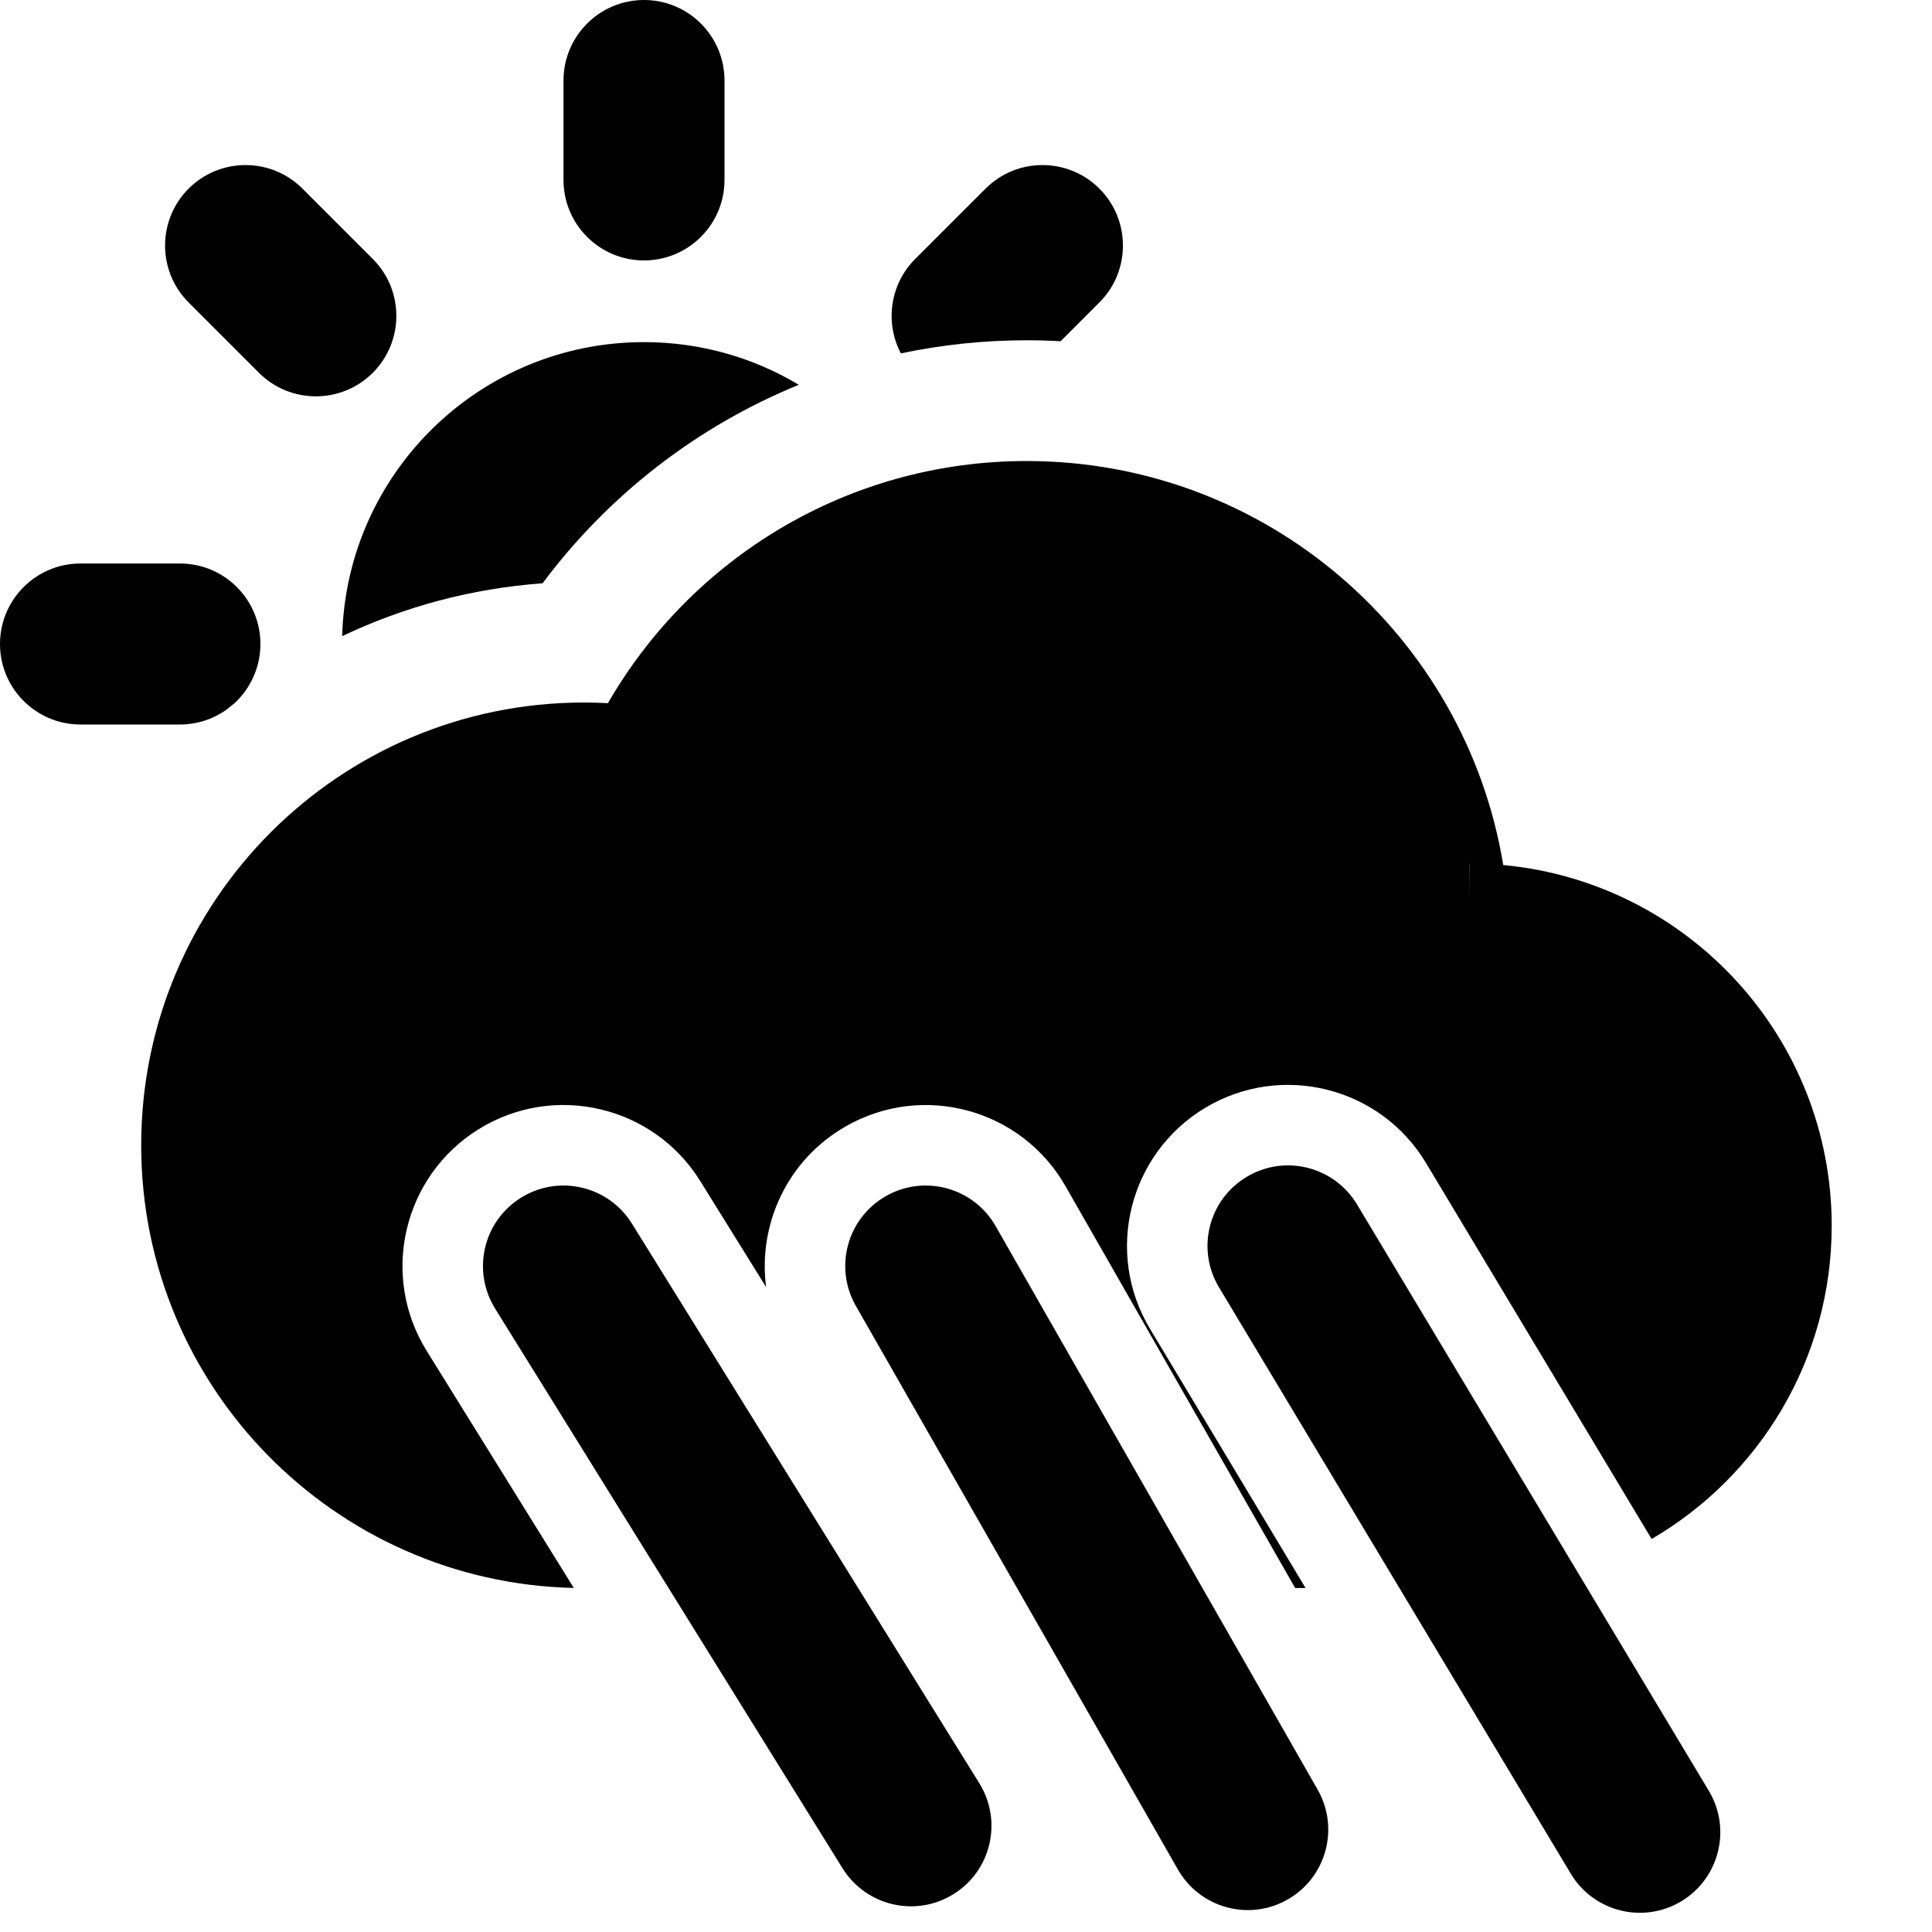 <svg width="24" height="24" viewBox="0 0 24 24" fill="none" xmlns="http://www.w3.org/2000/svg">
<path d="M0 8C-2.41411e-08 7.448 0.448 7 1 7H2.235C2.788 7 3.235 7.448 3.235 8C3.235 8.29 3.111 8.552 2.914 8.735C2.879 8.763 2.844 8.791 2.809 8.819C2.647 8.933 2.449 9 2.235 9H1C0.448 9 2.41412e-08 8.552 0 8Z" fill="black"/>
<path d="M6.74 7.246C7.55 6.16 8.649 5.3 9.923 4.78C9.361 4.443 8.703 4.25 8 4.25C5.962 4.25 4.303 5.876 4.251 7.902C5.015 7.539 5.854 7.31 6.74 7.246Z" fill="black"/>
<path d="M12.754 4.227C12.895 4.227 13.036 4.231 13.175 4.239L13.657 3.757C14.047 3.367 14.047 2.734 13.657 2.343C13.266 1.953 12.633 1.953 12.243 2.343L11.369 3.217C11.052 3.534 10.992 4.013 11.191 4.39C11.695 4.283 12.218 4.227 12.754 4.227Z" fill="black"/>
<path d="M9 1C9 0.448 8.552 -2.41412e-08 8 0C7.448 2.41411e-08 7 0.448 7 1V2.235C7 2.788 7.448 3.235 8 3.235C8.552 3.235 9 2.788 9 2.235V1Z" fill="black"/>
<path d="M2.343 2.343C2.734 1.953 3.367 1.953 3.757 2.343L4.631 3.217C5.021 3.607 5.021 4.24 4.631 4.631C4.24 5.021 3.607 5.021 3.217 4.631L2.343 3.757C1.953 3.367 1.953 2.734 2.343 2.343Z" fill="black"/>
<path fill-rule="evenodd" clip-rule="evenodd" d="M7.552 8.735C8.588 6.938 10.529 5.727 12.754 5.727C15.734 5.727 18.206 7.899 18.674 10.746C20.962 10.958 22.754 12.884 22.754 15.227C22.754 16.887 21.855 18.338 20.517 19.118L17.715 14.448C17.147 13.501 15.918 13.194 14.971 13.762C14.024 14.331 13.717 15.559 14.285 16.506L16.218 19.727H16.089L13.236 14.735C12.688 13.776 11.467 13.443 10.508 13.991C9.781 14.406 9.414 15.208 9.517 15.989L8.699 14.672C8.117 13.734 6.884 13.445 5.945 14.028C5.007 14.611 4.718 15.844 5.301 16.782L7.128 19.726C4.149 19.659 1.754 17.223 1.754 14.227C1.754 11.19 4.216 8.727 7.254 8.727C7.354 8.727 7.453 8.73 7.552 8.735ZM18.254 10.727L18.252 10.727L18.254 11.203L18.254 10.727Z" fill="black"/>
<path d="M6.473 14.878C6.942 14.586 7.558 14.731 7.85 15.2L12.166 22.153C12.457 22.623 12.313 23.239 11.844 23.53C11.374 23.822 10.758 23.677 10.466 23.208L6.15 16.255C5.859 15.785 6.003 15.169 6.473 14.878Z" fill="black"/>
<path d="M11.004 14.859C11.483 14.585 12.094 14.752 12.368 15.231L16.368 22.231C16.642 22.711 16.476 23.322 15.996 23.596C15.517 23.87 14.906 23.703 14.632 23.223L10.632 16.223C10.358 15.744 10.524 15.133 11.004 14.859Z" fill="black"/>
<path d="M16.858 14.963C16.573 14.489 15.959 14.335 15.486 14.62C15.012 14.904 14.858 15.518 15.143 15.992L19.513 23.276C19.797 23.749 20.411 23.903 20.885 23.619C21.358 23.334 21.512 22.72 21.228 22.247L16.858 14.963Z" fill="black"/>
</svg>
